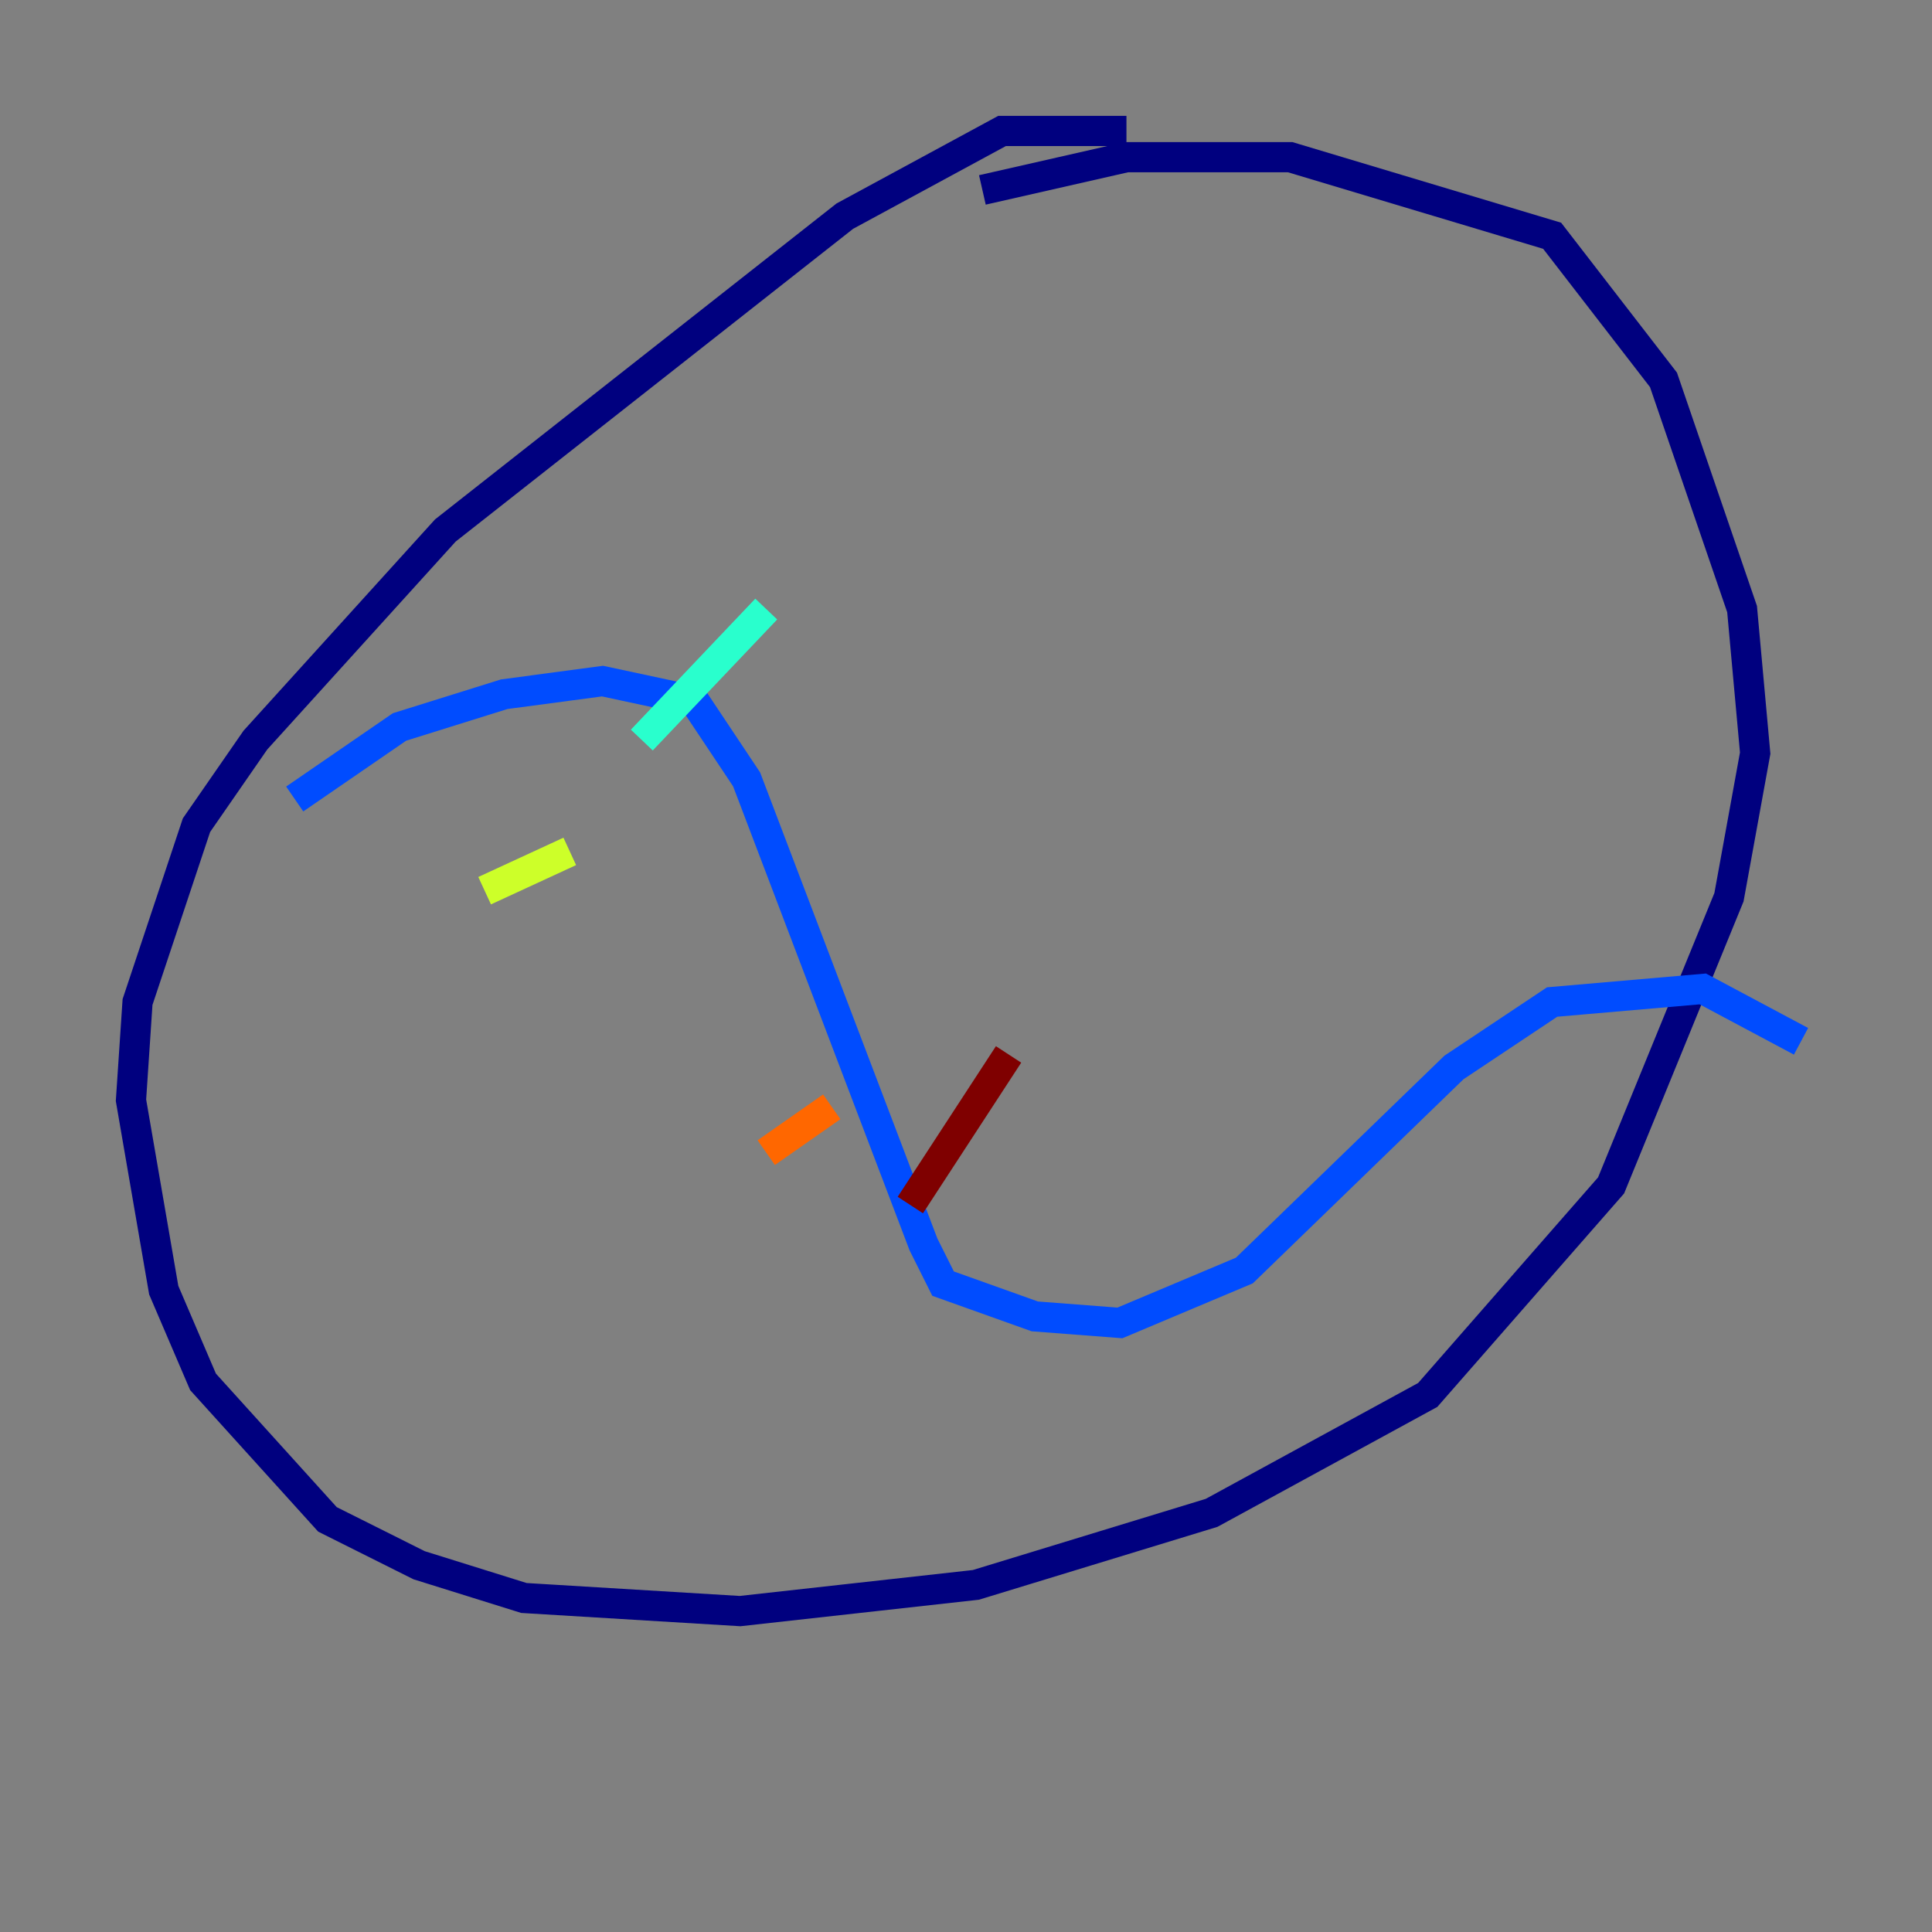 <?xml version="1.0" encoding="utf-8" ?>
<svg baseProfile="tiny" height="128" version="1.2" viewBox="0,0,128,128" width="128" xmlns="http://www.w3.org/2000/svg" xmlns:ev="http://www.w3.org/2001/xml-events" xmlns:xlink="http://www.w3.org/1999/xlink"><rect x="0" y="0" width="128" height="128" fill="#808080" stroke="none"/><defs /><polyline fill="none" points="74.63,8.678 66.386,8.678 55.973,14.319 29.505,35.146 16.922,49.031 13.017,54.671 9.112,66.386 8.678,72.895 10.848,85.478 13.451,91.552 21.695,100.664 27.77,103.702 34.712,105.871 49.031,106.739 64.651,105.003 80.271,100.231 94.59,92.42 106.739,78.536 114.549,59.444 116.285,49.898 115.417,40.352 110.21,25.166 102.834,15.62 85.478,10.414 74.63,10.414 65.085,12.583" stroke="#00007f" stroke-width="2" /><polyline fill="none" points="19.525,52.936 26.468,48.163 33.41,45.993 39.919,45.125 45.993,46.427 49.464,51.634 61.18,82.441 62.481,85.044 68.556,87.214 74.197,87.647 82.441,84.176 96.325,70.725 102.834,66.386 112.814,65.519 119.322,68.99" stroke="#004cff" stroke-width="2" /><polyline fill="none" points="50.766,40.352 42.522,49.031" stroke="#29ffcd" stroke-width="2" /><polyline fill="none" points="32.108,59.01 37.749,56.407" stroke="#cdff29" stroke-width="2" /><polyline fill="none" points="50.766,76.366 55.105,73.329" stroke="#ff6700" stroke-width="2" /><polyline fill="none" points="66.82,69.858 60.312,79.837" stroke="#7f0000" stroke-width="2" /></svg>